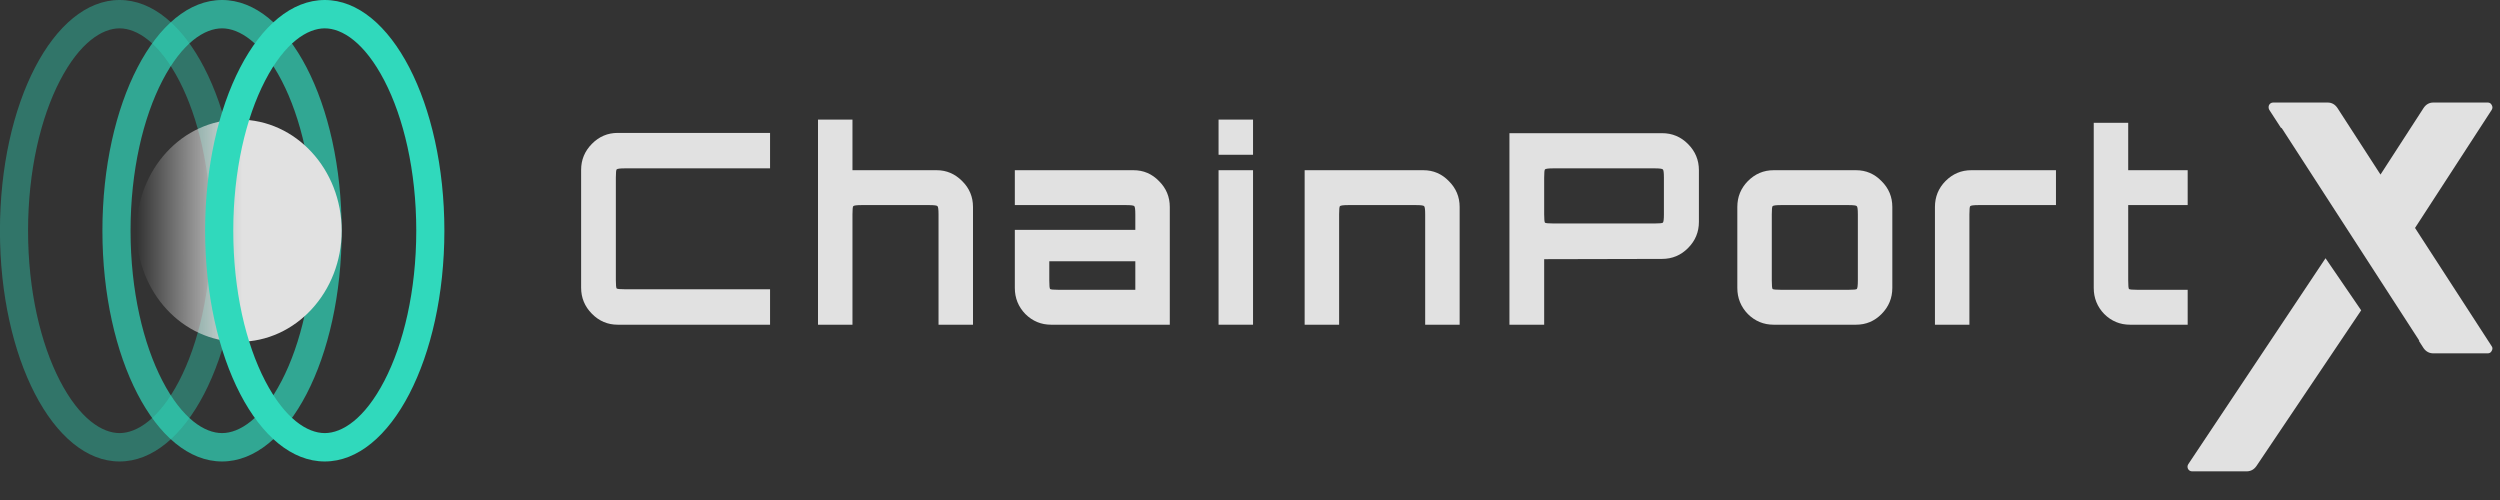 <svg width="85" height="17" viewBox="0 0 85 17" fill="none" xmlns="http://www.w3.org/2000/svg">
<rect x="0" y="0" width="85" height="17" fill="#333333" stroke="none"/>
<g opacity="0.85">
<path opacity="0.4" fill-rule="evenodd" clip-rule="evenodd" d="M2.037 12.945C2.712 14.247 3.477 14.725 4.065 14.725C4.653 14.725 5.418 14.247 6.094 12.945C6.745 11.689 7.176 9.888 7.176 7.845C7.176 5.802 6.745 4 6.094 2.744C5.418 1.442 4.653 0.964 4.065 0.964C3.477 0.964 2.712 1.442 2.037 2.744C1.386 4 0.954 5.802 0.954 7.845C0.954 9.888 1.386 11.689 2.037 12.945ZM-0.002 7.845C-0.002 12.177 1.819 15.69 4.065 15.69C6.312 15.69 8.133 12.177 8.133 7.845C8.133 3.512 6.312 -7.9605e-08 4.065 -1.77803e-07C1.819 -2.76001e-07 -0.002 3.512 -0.002 7.845Z" fill="#2FF6D3"/>
<path opacity="0.7" fill-rule="evenodd" clip-rule="evenodd" d="M5.521 12.945C6.196 14.247 6.962 14.725 7.55 14.725C8.137 14.725 8.903 14.247 9.578 12.945C10.229 11.689 10.661 9.888 10.661 7.845C10.661 5.802 10.229 4 9.578 2.744C8.903 1.442 8.137 0.964 7.55 0.964C6.962 0.964 6.196 1.442 5.521 2.744C4.87 4 4.439 5.802 4.439 7.845C4.439 9.888 4.87 11.689 5.521 12.945ZM3.482 7.845C3.482 12.177 5.303 15.69 7.55 15.69C9.796 15.69 11.617 12.177 11.617 7.845C11.617 3.512 9.796 -7.9605e-08 7.55 -1.77803e-07C5.303 -2.76001e-07 3.482 3.512 3.482 7.845Z" fill="#2FF6D3"/>
<path d="M8.131 11.621C6.205 11.621 4.644 9.93 4.644 7.844C4.644 5.757 6.205 4.066 8.131 4.066C10.056 4.066 11.617 5.757 11.617 7.844C11.617 9.93 10.056 11.621 8.131 11.621Z" fill="url(#paint0_linear_25269_134106)"/>
<path fill-rule="evenodd" clip-rule="evenodd" d="M9.013 12.945C9.688 14.247 10.454 14.725 11.042 14.725C11.63 14.725 12.395 14.247 13.07 12.945C13.721 11.689 14.153 9.888 14.153 7.845C14.153 5.802 13.721 4 13.07 2.744C12.395 1.442 11.63 0.964 11.042 0.964C10.454 0.964 9.688 1.442 9.013 2.744C8.362 4 7.931 5.802 7.931 7.845C7.931 9.888 8.362 11.689 9.013 12.945ZM6.974 7.845C6.974 12.177 8.795 15.69 11.042 15.69C13.288 15.69 15.109 12.177 15.109 7.845C15.109 3.512 13.288 -7.9605e-08 11.042 -1.77803e-07C8.795 -2.76001e-07 6.974 3.512 6.974 7.845Z" fill="#2FF6D3"/>
<path d="M21.001 11.04C20.661 11.04 20.369 10.916 20.125 10.668C19.88 10.421 19.758 10.125 19.758 9.781V5.778C19.758 5.434 19.88 5.138 20.125 4.891C20.369 4.643 20.661 4.519 21.001 4.519H26.182V5.724H21.252C21.085 5.724 20.989 5.736 20.966 5.76C20.948 5.778 20.939 5.872 20.939 6.041V9.518C20.939 9.687 20.948 9.784 20.966 9.808C20.989 9.826 21.085 9.835 21.252 9.835H26.182V11.04H21.001Z" fill="white"/>
<path d="M27.812 11.04V4.066H28.984V5.787H31.847C32.181 5.787 32.471 5.911 32.715 6.158C32.96 6.4 33.082 6.693 33.082 7.037V11.04H31.91V7.29C31.91 7.121 31.898 7.028 31.874 7.01C31.856 6.985 31.764 6.973 31.597 6.973H29.297C29.13 6.973 29.035 6.985 29.011 7.01C28.993 7.028 28.984 7.121 28.984 7.29V11.04H27.812Z" fill="white"/>
<path d="M35.738 11.04C35.398 11.04 35.106 10.919 34.862 10.677C34.623 10.43 34.504 10.134 34.504 9.79V7.816H38.601V7.29C38.601 7.121 38.589 7.028 38.566 7.01C38.548 6.985 38.455 6.973 38.288 6.973H34.504V5.787H38.539C38.879 5.787 39.168 5.911 39.407 6.158C39.651 6.4 39.773 6.693 39.773 7.037V11.04H35.738ZM35.989 9.853H38.601V8.884H35.676V9.536C35.676 9.705 35.685 9.802 35.703 9.826C35.726 9.844 35.822 9.853 35.989 9.853Z" fill="white"/>
<path d="M41.431 11.04V5.787H42.603V11.04H41.431ZM41.431 5.262V4.066H42.603V5.262H41.431Z" fill="white"/>
<path d="M44.358 11.04V5.787H48.393C48.733 5.787 49.022 5.911 49.261 6.158C49.505 6.4 49.628 6.693 49.628 7.037V11.04H48.456V7.29C48.456 7.121 48.444 7.028 48.42 7.01C48.402 6.985 48.31 6.973 48.143 6.973H45.843C45.676 6.973 45.581 6.985 45.557 7.01C45.539 7.028 45.53 7.121 45.53 7.29V11.04H44.358Z" fill="white"/>
<path d="M51.321 11.04V4.528H56.51C56.856 4.528 57.152 4.652 57.396 4.9C57.641 5.147 57.763 5.443 57.763 5.787V7.544C57.763 7.888 57.641 8.184 57.396 8.431C57.152 8.679 56.856 8.803 56.51 8.803L52.502 8.812V11.04H51.321ZM52.815 7.598H56.26C56.421 7.598 56.513 7.589 56.537 7.571C56.561 7.547 56.573 7.453 56.573 7.29V6.041C56.573 5.872 56.561 5.778 56.537 5.76C56.513 5.736 56.421 5.724 56.26 5.724H52.815C52.648 5.724 52.553 5.736 52.529 5.76C52.511 5.778 52.502 5.872 52.502 6.041V7.29C52.502 7.453 52.511 7.547 52.529 7.571C52.553 7.589 52.648 7.598 52.815 7.598Z" fill="white"/>
<path d="M60.304 11.04C59.964 11.04 59.672 10.919 59.427 10.677C59.189 10.43 59.069 10.134 59.069 9.79V7.037C59.069 6.693 59.189 6.4 59.427 6.158C59.672 5.911 59.964 5.787 60.304 5.787H63.104C63.444 5.787 63.733 5.911 63.972 6.158C64.217 6.4 64.339 6.693 64.339 7.037V9.79C64.339 10.134 64.217 10.43 63.972 10.677C63.733 10.919 63.444 11.04 63.104 11.04H60.304ZM60.554 9.853H62.854C63.021 9.853 63.113 9.844 63.131 9.826C63.155 9.802 63.167 9.705 63.167 9.536V7.29C63.167 7.121 63.155 7.028 63.131 7.01C63.113 6.985 63.021 6.973 62.854 6.973H60.554C60.387 6.973 60.292 6.985 60.268 7.01C60.25 7.028 60.241 7.121 60.241 7.29V9.536C60.241 9.705 60.25 9.802 60.268 9.826C60.292 9.844 60.387 9.853 60.554 9.853Z" fill="white"/>
<path d="M65.788 11.04V7.037C65.788 6.693 65.907 6.4 66.145 6.158C66.39 5.911 66.682 5.787 67.022 5.787H69.903V6.973H67.273C67.106 6.973 67.01 6.985 66.987 7.01C66.969 7.028 66.96 7.121 66.96 7.29V11.04H65.788Z" fill="white"/>
<path d="M72.421 11.04C72.081 11.04 71.789 10.919 71.544 10.677C71.306 10.43 71.187 10.134 71.187 9.79V4.175H72.359V5.787H74.381V6.973H72.359V9.536C72.359 9.705 72.368 9.802 72.385 9.826C72.409 9.844 72.505 9.853 72.672 9.853H74.381V11.04H72.421Z" fill="white"/>
<path fill-rule="evenodd" clip-rule="evenodd" d="M80.28 10.551L76.715 15.851C76.632 15.967 76.521 16.026 76.382 16.026H74.533C74.472 16.026 74.425 15.998 74.392 15.942C74.381 15.915 74.375 15.89 74.375 15.867C74.375 15.84 74.383 15.812 74.4 15.784L79.068 8.78L80.28 10.551ZM77.563 4.364L77.156 3.736C77.14 3.708 77.132 3.678 77.132 3.645C77.132 3.622 77.137 3.597 77.148 3.57C77.181 3.514 77.229 3.486 77.29 3.486H79.138C79.277 3.486 79.388 3.547 79.472 3.67L80.937 5.935L82.403 3.67C82.486 3.547 82.597 3.486 82.736 3.486H84.584C84.645 3.486 84.69 3.514 84.718 3.57C84.734 3.597 84.743 3.625 84.743 3.653C84.743 3.681 84.734 3.708 84.718 3.736L82.111 7.75L84.718 11.772C84.734 11.794 84.743 11.819 84.743 11.847C84.743 11.875 84.734 11.902 84.718 11.93C84.69 11.986 84.645 12.014 84.584 12.014H82.736C82.597 12.014 82.486 11.955 82.403 11.839L82.24 11.586L82.258 11.586L77.568 4.338L77.563 4.364Z" fill="white"/>
</g>
<defs>
<linearGradient id="paint0_linear_25269_134106" x1="8.228" y1="7.844" x2="4.644" y2="7.844" gradientUnits="userSpaceOnUse">
<stop stop-color="white"/>
<stop offset="1" stop-color="white" stop-opacity="0"/>
</linearGradient>
</defs>
</svg>
